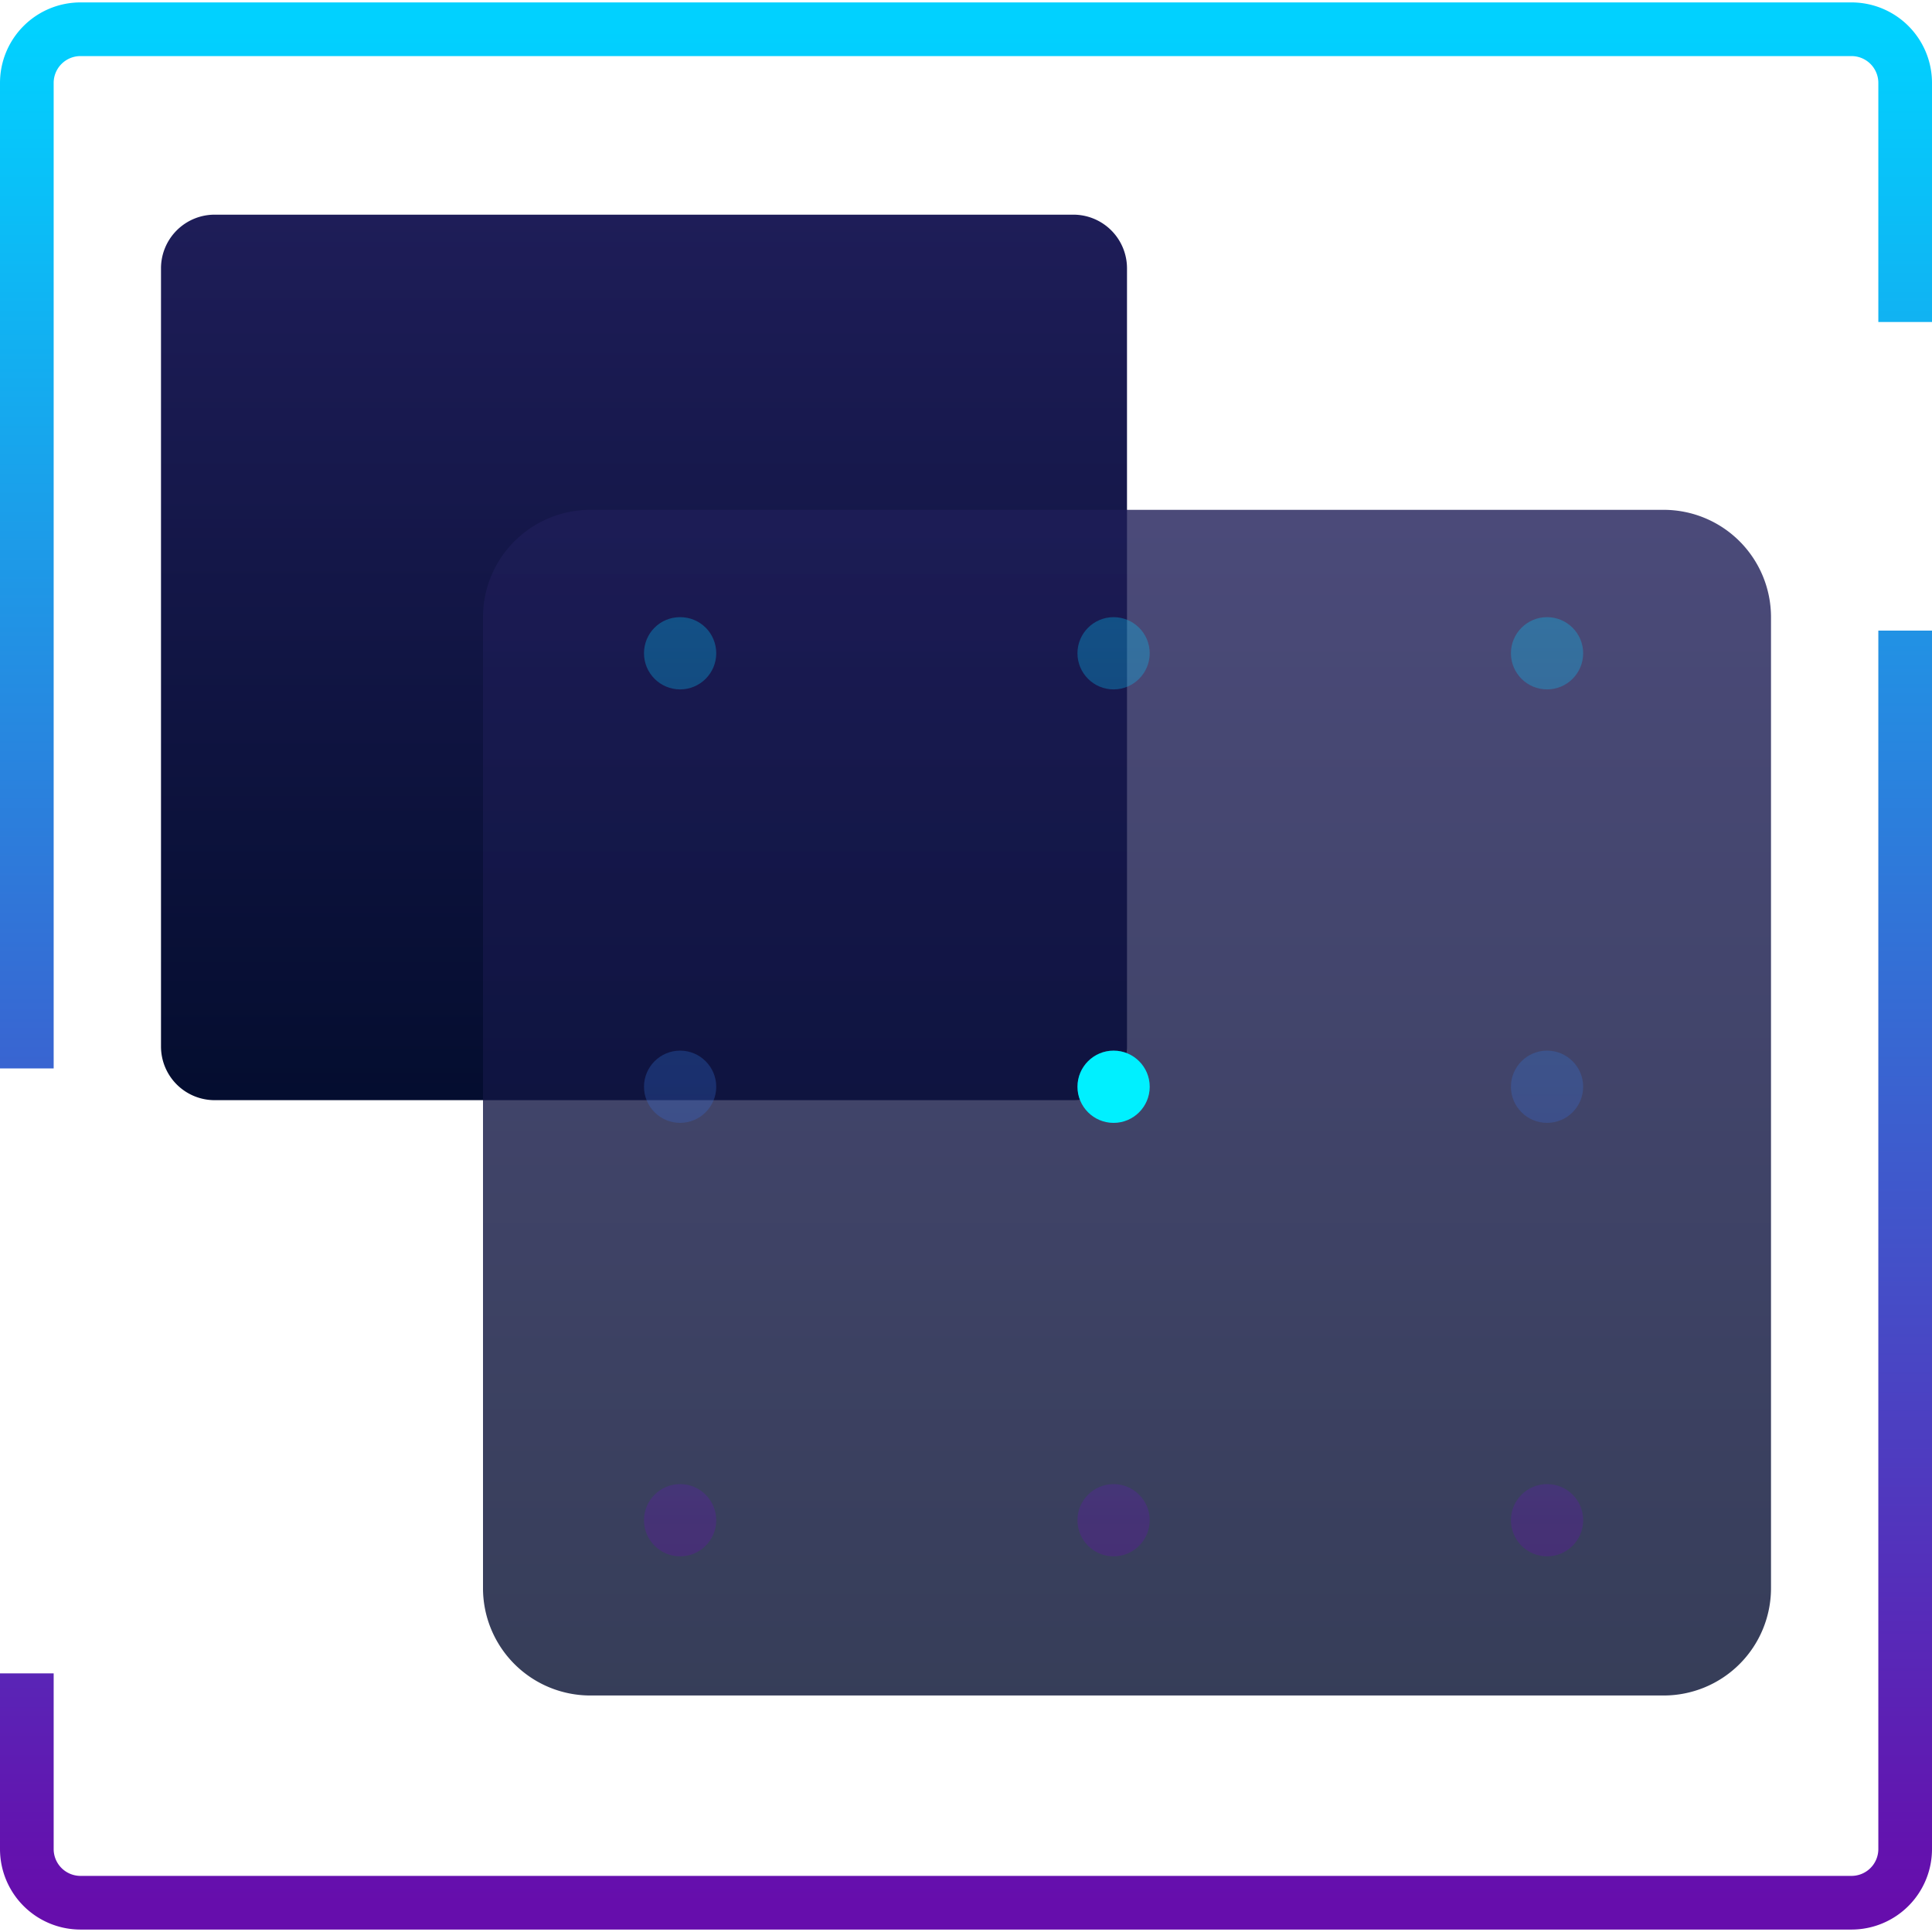 <svg xmlns="http://www.w3.org/2000/svg" xmlns:xlink="http://www.w3.org/1999/xlink" width="72" height="72" fill="none" xmlns:v="https://vecta.io/nano"><path d="M40 8H8a2 2 0 0 0-2 2v29a2 2 0 0 0 2 2h32a2 2 0 0 0 2-2V10a2 2 0 0 0-2-2z" fill="url(#A)"/><path opacity=".8" d="M62 19H22a4 4 0 0 0-4 4v36.185a4 4 0 0 0 4 4.001h40A4 4 0 0 0 66 59.186V23A4 4 0 0 0 62 19z" fill="url(#B)"/><g opacity=".3"><path d="M25.346 25.692c.743 0 1.346-.603 1.346-1.346S26.1 23 25.346 23 24 23.603 24 24.346s.603 1.346 1.346 1.346z" fill="url(#C)"/><path d="M42.846 24.346c0 .743-.603 1.346-1.346 1.346s-1.346-.603-1.346-1.346S40.757 23 41.5 23s1.346.603 1.346 1.346z" fill="url(#C)"/><path d="M57.654 25.692c.744 0 1.346-.603 1.346-1.346S58.397 23 57.654 23s-1.346.603-1.346 1.346.603 1.346 1.346 1.346z" fill="url(#C)"/><path d="M25.346 41.846c.743 0 1.346-.603 1.346-1.346s-.603-1.346-1.346-1.346S24 39.757 24 40.5s.603 1.346 1.346 1.346z" fill="url(#C)"/><use xlink:href="#E" fill="url(#C)"/><path d="M57.654 41.846c.744 0 1.346-.603 1.346-1.346s-.603-1.346-1.346-1.346-1.346.603-1.346 1.346.603 1.346 1.346 1.346z" fill="url(#C)"/><path d="M26.692 56.654c0 .744-.603 1.346-1.346 1.346S24 57.397 24 56.654s.603-1.346 1.346-1.346 1.346.603 1.346 1.346z" fill="url(#C)"/><path d="M41.5 58c.743 0 1.346-.603 1.346-1.346s-.603-1.346-1.346-1.346-1.346.603-1.346 1.346S40.757 58 41.5 58z" fill="url(#C)"/><path d="M59 56.654c0 .744-.603 1.346-1.346 1.346s-1.346-.603-1.346-1.346.603-1.346 1.346-1.346S59 55.9 59 56.654z" fill="url(#C)"/></g><path d="M1 62.362v6.547a2 2 0 0 0 2 2h66a2 2 0 0 0 2-2V23.5M1 39.816V3.09a2 2 0 0 1 2-2h66a2 2 0 0 1 2 2V12" stroke="url(#D)" stroke-width="2"/><use xlink:href="#E" fill="#00f0ff"/><defs><linearGradient id="A" x1="24" y1="8" x2="24" y2="41" gradientUnits="userSpaceOnUse"><stop stop-color="#1e1d58"/><stop offset="1" stop-color="#040d2f"/></linearGradient><linearGradient id="B" x1="42" y1="19" x2="42" y2="63.186" gradientUnits="userSpaceOnUse"><stop stop-color="#1e1d58"/><stop offset="1" stop-color="#040d2f"/></linearGradient><linearGradient id="C" x1="41.5" y1="23" x2="41.5" y2="58" gradientUnits="userSpaceOnUse"><stop stop-color="#01d1ff"/><stop offset="1" stop-color="#660dac"/></linearGradient><linearGradient id="D" x1="36" y1="1.089" x2="36" y2="70.909" gradientUnits="userSpaceOnUse"><stop stop-color="#01d1ff"/><stop offset="1" stop-color="#660dac"/></linearGradient><path id="E" d="M42.846 40.5c0 .743-.603 1.346-1.346 1.346s-1.346-.603-1.346-1.346.603-1.346 1.346-1.346 1.346.603 1.346 1.346z"/></defs></svg>